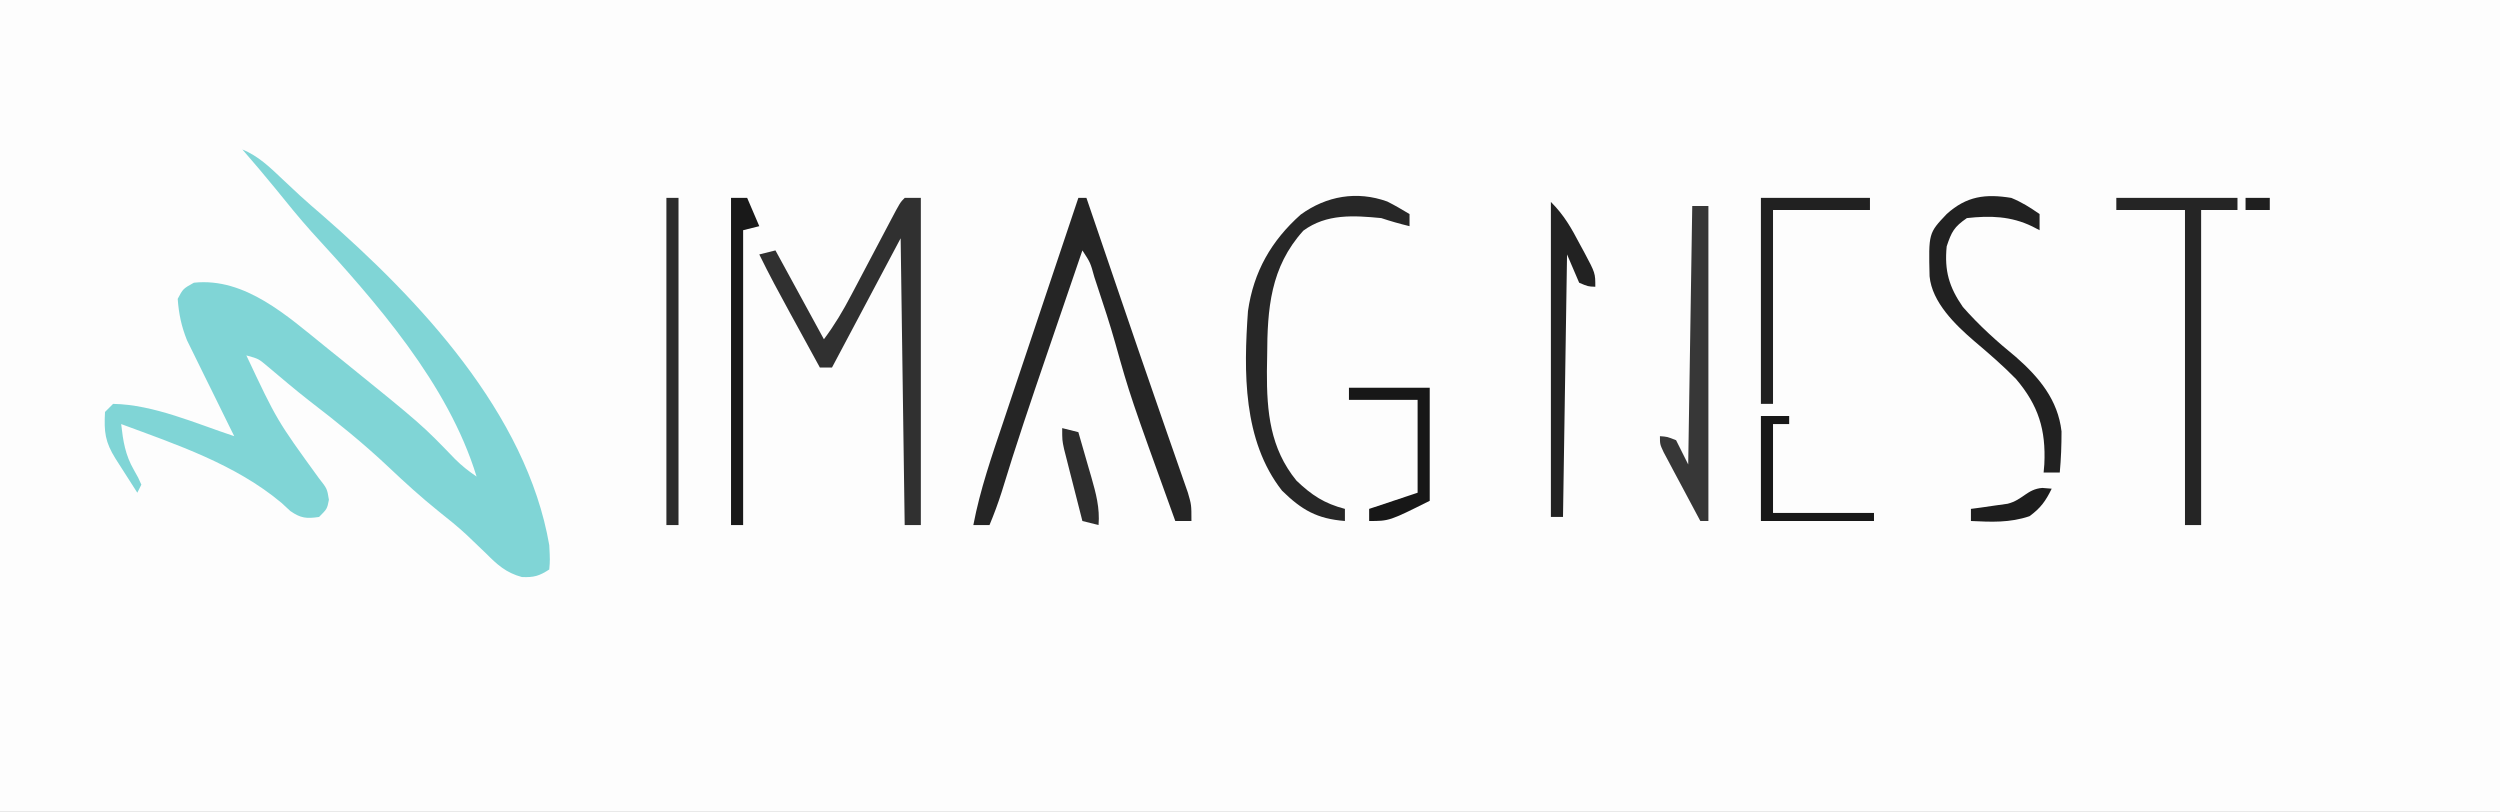 <?xml version="1.0" encoding="UTF-8"?>
<svg version="1.1" xmlns="http://www.w3.org/2000/svg" width="619" height="201">
<rect width="100%" height="100%" fill="#808080" stroke="none"/>
<path d="M0 0 C204.27 0 408.54 0 619 0 C619 66.33 619 132.66 619 201 C414.73 201 210.46 201 0 201 C0 134.67 0 68.34 0 0 Z " fill="#FDFDFD" transform="translate(0,0)"/>
<path d="M0 0 C3.923 1.616 6.715 4.312 9.75 7.188 C10.744 8.12 11.739 9.051 12.734 9.98 C13.258 10.47 13.782 10.96 14.322 11.465 C16.088 13.081 17.895 14.64 19.711 16.199 C43.673 37.081 70.379 65.298 76 98 C76.188 101.688 76.188 101.688 76 104 C73.537 105.61 72.181 106.008 69.207 105.871 C65.273 104.803 63.11 102.809 60.312 100 C59.256 98.984 58.198 97.972 57.137 96.961 C56.61 96.457 56.083 95.952 55.541 95.433 C53.329 93.376 50.989 91.503 48.625 89.625 C44.285 86.138 40.226 82.449 36.188 78.625 C29.973 72.76 23.432 67.488 16.656 62.292 C13.097 59.515 9.659 56.588 6.207 53.68 C4.019 51.827 4.019 51.827 1 51 C8.562 67.069 8.562 67.069 18.938 81.375 C21 84 21 84 21.438 86.75 C21 89 21 89 19 91 C15.896 91.453 14.486 91.338 11.887 89.531 C11.161 88.861 10.435 88.191 9.688 87.5 C-1.696 77.966 -16.24 73.096 -30 68 C-29.521 72.218 -28.993 75.617 -26.875 79.312 C-25.742 81.301 -25.742 81.301 -25 83 C-25.495 83.99 -25.495 83.99 -26 85 C-27.147 83.209 -28.293 81.417 -29.438 79.625 C-30.076 78.627 -30.714 77.63 -31.371 76.602 C-33.985 72.427 -34.267 69.979 -34 65 C-33.34 64.34 -32.68 63.68 -32 63 C-21.97 63.162 -11.435 67.891 -2 71 C-2.583 69.828 -2.583 69.828 -3.177 68.633 C-4.626 65.708 -6.065 62.78 -7.499 59.849 C-8.119 58.585 -8.743 57.324 -9.37 56.064 C-10.276 54.244 -11.168 52.417 -12.059 50.59 C-12.598 49.495 -13.137 48.401 -13.693 47.273 C-15.088 43.779 -15.73 40.748 -16 37 C-14.688 34.5 -14.688 34.5 -12 33 C0.7 31.636 11.199 41.304 20.442 48.742 C21.213 49.365 21.213 49.365 22 50 C22.917 50.733 23.833 51.467 24.777 52.223 C44.476 68.161 44.476 68.161 52.668 76.664 C54.31 78.311 56.078 79.693 58 81 C50.977 58.008 33.062 37.742 17.121 20.367 C13.984 16.867 11.043 13.215 8.086 9.562 C5.449 6.323 2.736 3.157 0 0 Z " fill="#80D5D6" transform="translate(60,37)"/>
<path d="M0 0 C0.66 0 1.32 0 2 0 C2.361 1.059 2.723 2.117 3.095 3.208 C4.186 6.408 5.278 9.607 6.371 12.806 C7.631 16.498 8.89 20.191 10.149 23.884 C13.277 33.056 16.418 42.222 19.602 51.375 C20.429 53.76 21.256 56.146 22.082 58.532 C22.609 60.048 23.138 61.563 23.67 63.077 C24.408 65.181 25.138 67.288 25.867 69.395 C26.281 70.579 26.694 71.763 27.121 72.984 C28 76 28 76 28 80 C26.68 80 25.36 80 24 80 C12.792 48.969 12.792 48.969 9.121 35.887 C7.802 31.213 6.281 26.608 4.75 22 C4.491 21.215 4.232 20.429 3.966 19.62 C2.983 16.031 2.983 16.031 1 13 C-1.19 19.4 -3.377 25.8 -5.561 32.202 C-6.302 34.372 -7.044 36.542 -7.787 38.712 C-11.669 50.057 -15.522 61.398 -19.003 72.873 C-19.887 75.645 -20.878 78.317 -22 81 C-23.32 81 -24.64 81 -26 81 C-24.323 72.202 -21.407 63.84 -18.555 55.371 C-18.019 53.77 -17.484 52.168 -16.949 50.567 C-15.549 46.378 -14.144 42.192 -12.737 38.006 C-11.299 33.723 -9.867 29.439 -8.434 25.154 C-5.627 16.768 -2.816 8.383 0 0 Z " fill="#252525" transform="translate(267,49)"/>
<path d="M0 0 C1.32 0 2.64 0 4 0 C4 26.73 4 53.46 4 81 C2.68 81 1.36 81 0 81 C-0.33 57.57 -0.66 34.14 -1 10 C-6.61 20.56 -12.22 31.12 -18 42 C-18.99 42 -19.98 42 -21 42 C-22.939 38.459 -24.876 34.917 -26.812 31.375 C-27.36 30.376 -27.907 29.377 -28.471 28.348 C-31.063 23.603 -33.635 18.863 -36 14 C-34.68 13.67 -33.36 13.34 -32 13 C-28.04 20.26 -24.08 27.52 -20 35 C-17.353 31.471 -15.276 27.964 -13.242 24.082 C-12.894 23.424 -12.545 22.766 -12.186 22.089 C-11.079 19.998 -9.977 17.906 -8.875 15.812 C-7.766 13.709 -6.655 11.606 -5.543 9.504 C-4.852 8.199 -4.163 6.892 -3.476 5.585 C-1.112 1.112 -1.112 1.112 0 0 Z " fill="#303030" transform="translate(224,49)"/>
<path d="M0 0 C9.9 0 19.8 0 30 0 C30 0.99 30 1.98 30 3 C27.03 3 24.06 3 21 3 C21 28.74 21 54.48 21 81 C19.68 81 18.36 81 17 81 C17 55.26 17 29.52 17 3 C11.39 3 5.78 3 0 3 C0 2.01 0 1.02 0 0 Z " fill="#252525" transform="translate(524,49)"/>
<path d="M0 0 C1.883 0.945 3.704 2.013 5.508 3.102 C5.508 4.092 5.508 5.082 5.508 6.102 C3.122 5.526 0.841 4.879 -1.492 4.102 C-8.333 3.447 -15.024 2.988 -20.773 7.203 C-28.977 16.264 -29.697 26.615 -29.742 38.164 C-29.763 39.45 -29.783 40.736 -29.805 42.061 C-29.846 52.09 -29.022 61.08 -22.492 69.102 C-18.701 72.728 -15.575 74.77 -10.492 76.102 C-10.492 77.092 -10.492 78.082 -10.492 79.102 C-17.405 78.549 -21.137 76.399 -26.055 71.602 C-35.798 59.178 -35.562 42.096 -34.492 27.102 C-33.104 17.365 -28.711 9.703 -21.43 3.227 C-15.059 -1.382 -7.524 -2.712 0 0 Z " fill="#272727" transform="translate(343.492,49.898)"/>
<path d="M0 0 C1.32 0 2.64 0 4 0 C4 25.74 4 51.48 4 78 C3.34 78 2.68 78 2 78 C0.327 74.879 -1.338 71.752 -3 68.625 C-3.715 67.291 -3.715 67.291 -4.445 65.93 C-4.896 65.079 -5.348 64.228 -5.812 63.352 C-6.231 62.566 -6.65 61.781 -7.082 60.971 C-8 59 -8 59 -8 57 C-6.188 57.125 -6.188 57.125 -4 58 C-3.01 59.98 -2.02 61.96 -1 64 C-0.67 42.88 -0.34 21.76 0 0 Z " fill="#373737" transform="translate(419,51)"/>
<path d="M0 0 C2.648 1.091 4.629 2.351 7 4 C7 5.32 7 6.64 7 8 C6.402 7.691 5.804 7.381 5.188 7.062 C-0.082 4.503 -5.238 4.361 -11 5 C-14.166 7.186 -14.79 8.369 -16 12 C-16.594 18.057 -15.401 22.085 -12 27 C-7.992 31.559 -3.573 35.546 1.125 39.375 C6.891 44.434 11.547 50.013 12.434 57.82 C12.437 61.244 12.313 64.592 12 68 C10.68 68 9.36 68 8 68 C8.058 67.322 8.116 66.644 8.176 65.945 C8.589 57.417 6.731 51.392 1.168 44.844 C-2.083 41.509 -5.574 38.507 -9.125 35.5 C-13.841 31.454 -19.648 25.854 -20.238 19.391 C-20.49 8.727 -20.49 8.727 -16 4 C-11.073 -0.458 -6.382 -1.045 0 0 Z " fill="#212121" transform="translate(498,49)"/>
<path d="M0 0 C3.291 3.291 5.045 6.432 7.188 10.5 C7.74 11.515 7.74 11.515 8.303 12.551 C11 17.625 11 17.625 11 21 C9.188 20.938 9.188 20.938 7 20 C6.01 17.69 5.02 15.38 4 13 C3.67 34.45 3.34 55.9 3 78 C2.01 78 1.02 78 0 78 C0 52.26 0 26.52 0 0 Z " fill="#222222" transform="translate(384,50)"/>
<path d="M0 0 C1.32 0 2.64 0 4 0 C4.99 2.31 5.98 4.62 7 7 C5.68 7.33 4.36 7.66 3 8 C3 32.09 3 56.18 3 81 C2.01 81 1.02 81 0 81 C0 54.27 0 27.54 0 0 Z " fill="#191919" transform="translate(181,49)"/>
<path d="M0 0 C0.99 0 1.98 0 3 0 C3 26.73 3 53.46 3 81 C2.01 81 1.02 81 0 81 C0 54.27 0 27.54 0 0 Z " fill="#2C2C2C" transform="translate(165,49)"/>
<path d="M0 0 C8.91 0 17.82 0 27 0 C27 0.99 27 1.98 27 3 C19.08 3 11.16 3 3 3 C3 18.84 3 34.68 3 51 C2.01 51 1.02 51 0 51 C0 34.17 0 17.34 0 0 Z " fill="#212121" transform="translate(436,49)"/>
<path d="M0 0 C6.6 0 13.2 0 20 0 C20 9.24 20 18.48 20 28 C10 33 10 33 5 33 C5 32.01 5 31.02 5 30 C9 28.667 13 27.333 17 26 C17 18.41 17 10.82 17 3 C11.39 3 5.78 3 0 3 C0 2.01 0 1.02 0 0 Z " fill="#171717" transform="translate(334,96)"/>
<path d="M0 0 C2.31 0 4.62 0 7 0 C7 0.66 7 1.32 7 2 C5.68 2 4.36 2 3 2 C3 9.26 3 16.52 3 24 C11.25 24 19.5 24 28 24 C28 24.66 28 25.32 28 26 C18.76 26 9.52 26 0 26 C0 17.42 0 8.84 0 0 Z " fill="#181818" transform="translate(436,103)"/>
<path d="M0 0 C1.32 0.33 2.64 0.66 4 1 C4.841 3.894 5.673 6.79 6.5 9.688 C6.738 10.504 6.977 11.321 7.223 12.162 C8.365 16.192 9.345 19.765 9 24 C7.68 23.67 6.36 23.34 5 23 C4.161 19.731 3.33 16.459 2.5 13.188 C2.262 12.259 2.023 11.33 1.777 10.373 C1.552 9.48 1.326 8.588 1.094 7.668 C0.884 6.846 0.675 6.024 0.459 5.177 C0 3 0 3 0 0 Z " fill="#2D2D2D" transform="translate(263,106)"/>
<path d="M0 0 C0.763 0.062 1.526 0.124 2.312 0.188 C0.835 3.224 -0.437 5.006 -3.188 7 C-8.054 8.651 -12.597 8.432 -17.688 8.188 C-17.688 7.197 -17.688 6.207 -17.688 5.188 C-16.856 5.078 -16.025 4.968 -15.168 4.855 C-14.081 4.697 -12.995 4.538 -11.875 4.375 C-10.257 4.149 -10.257 4.149 -8.605 3.918 C-4.825 2.972 -3.769 0.263 0 0 Z " fill="#1D1D1D" transform="translate(505.688,120.812)"/>
<path d="M0 0 C1.98 0 3.96 0 6 0 C6 0.99 6 1.98 6 3 C4.02 3 2.04 3 0 3 C0 2.01 0 1.02 0 0 Z " fill="#1F1F1F" transform="translate(556,49)"/>
</svg>

